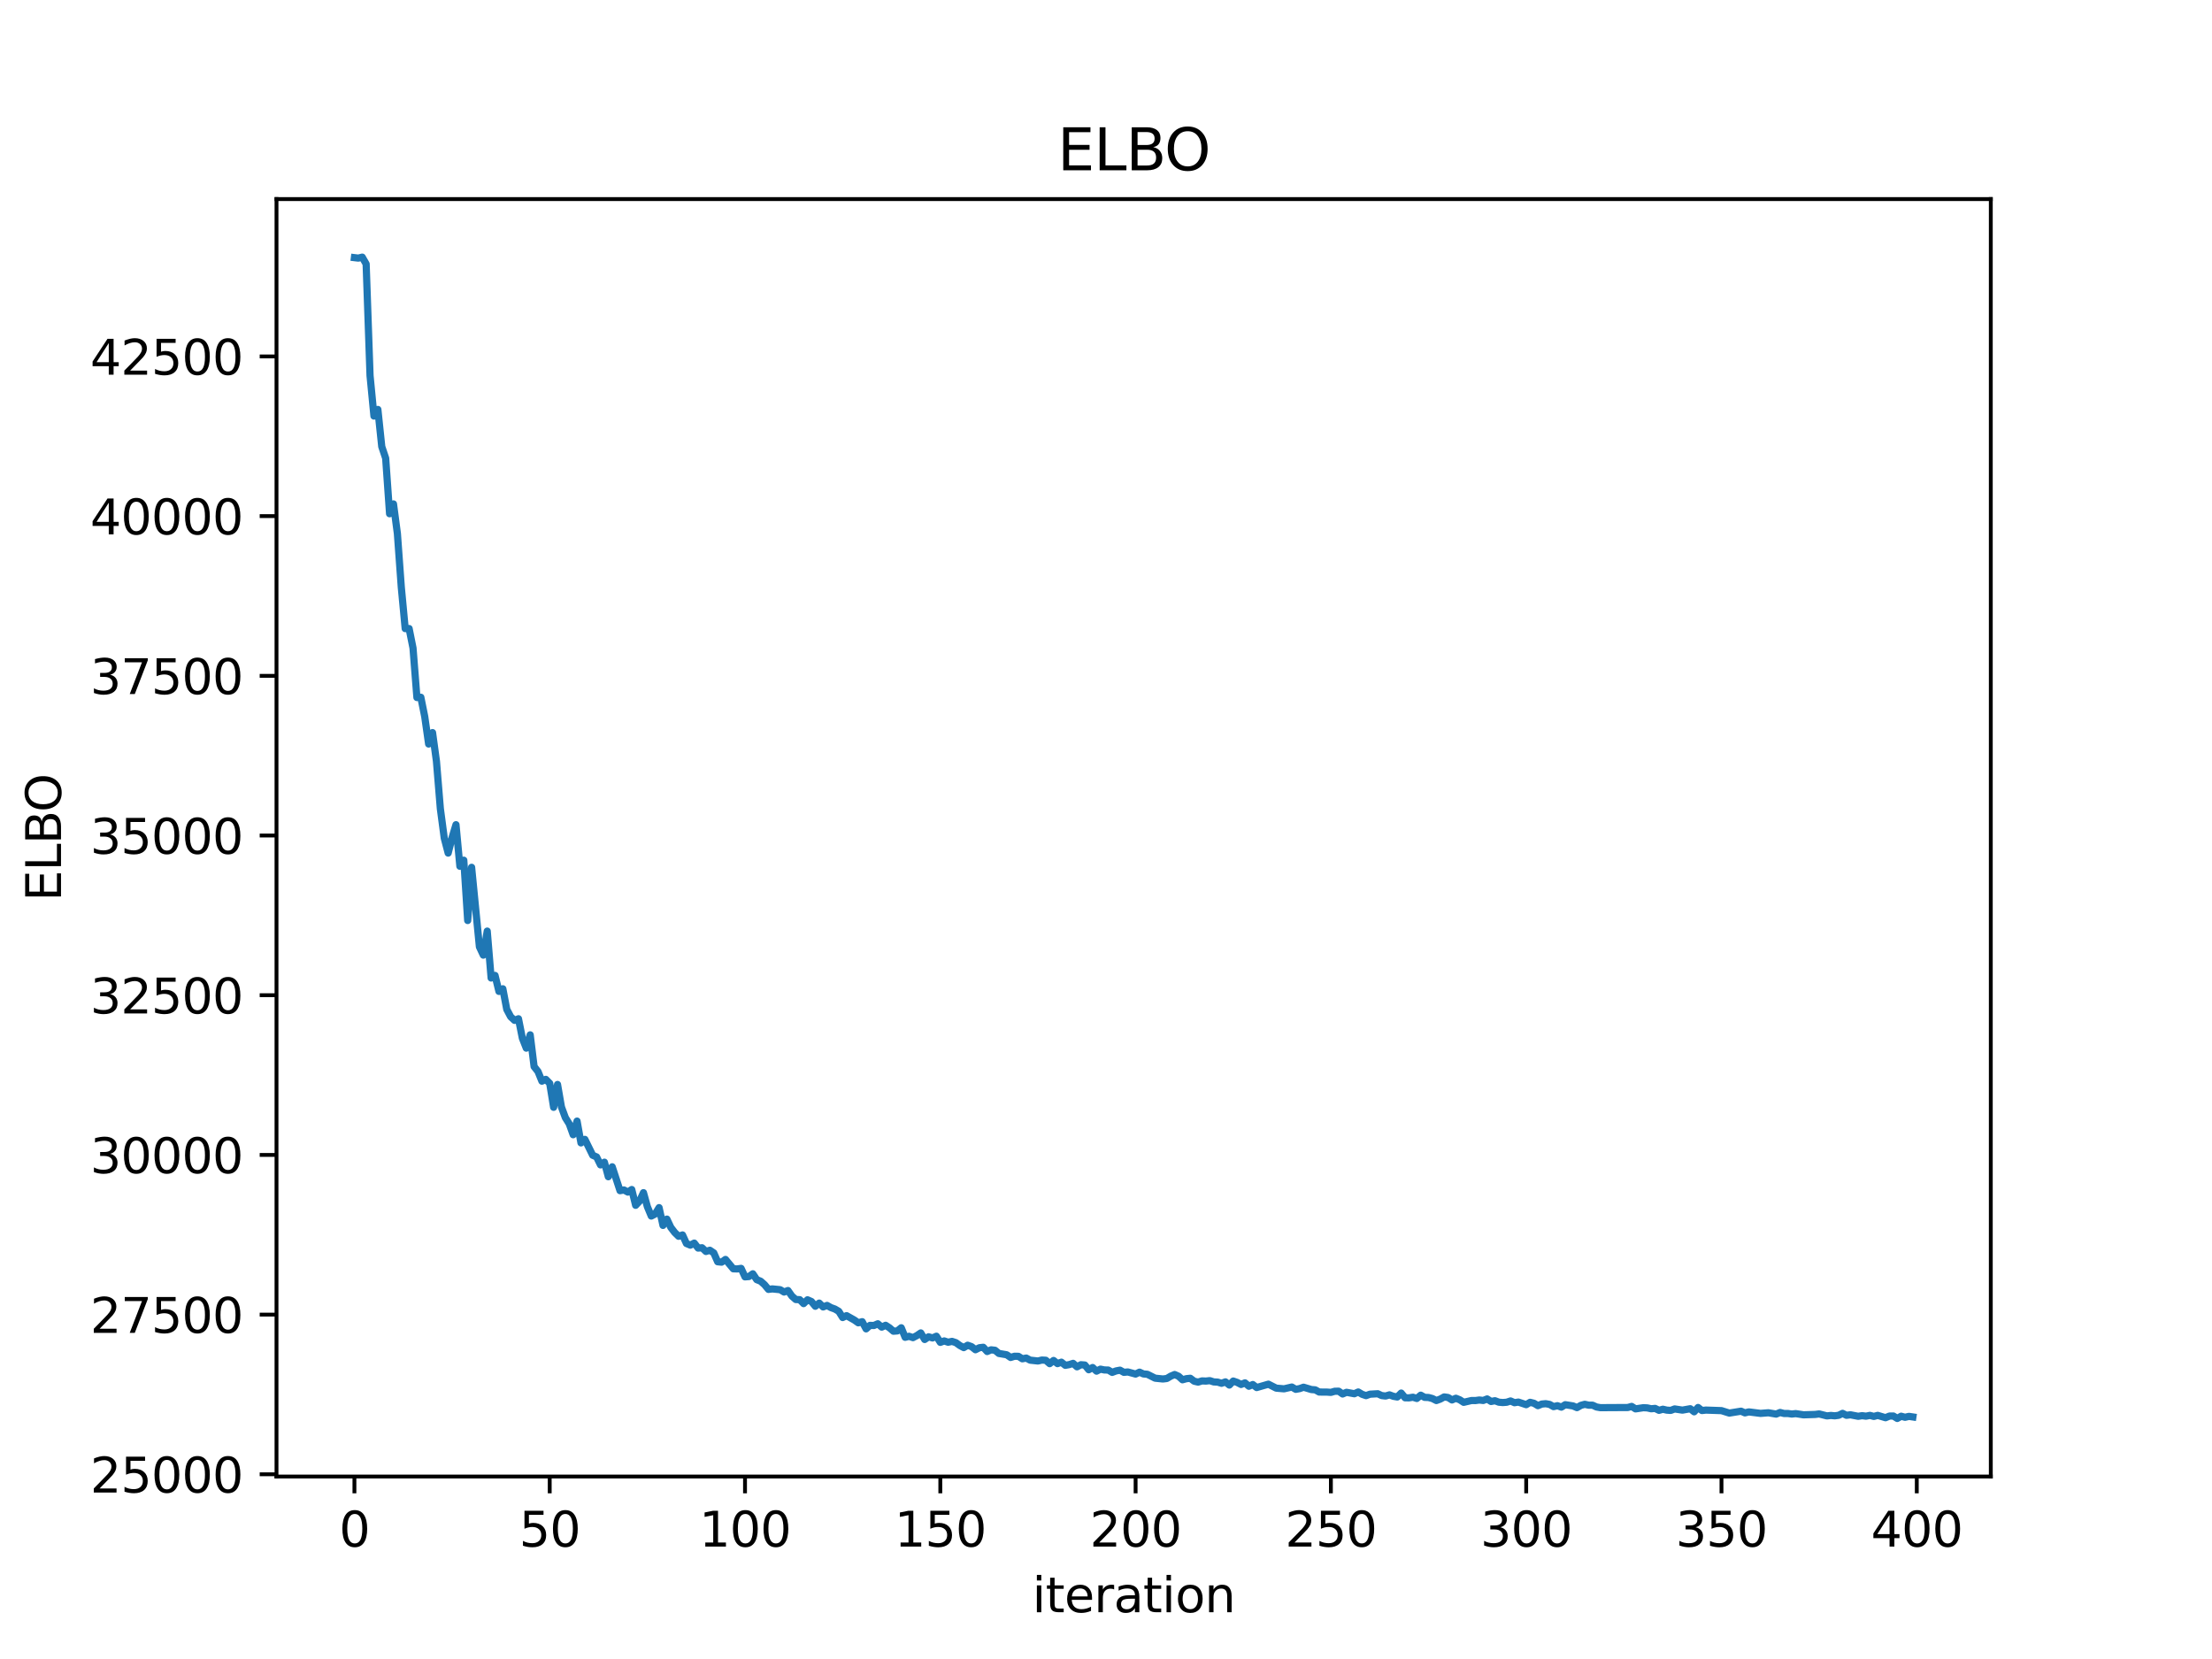 <?xml version="1.0" encoding="utf-8" standalone="no"?>
<!DOCTYPE svg PUBLIC "-//W3C//DTD SVG 1.1//EN"
  "http://www.w3.org/Graphics/SVG/1.1/DTD/svg11.dtd">
<svg xmlns:xlink="http://www.w3.org/1999/xlink" width="460.8pt" height="345.6pt" viewBox="0 0 460.8 345.6" xmlns="http://www.w3.org/2000/svg" version="1.1">
 <defs>
  <style type="text/css">*{stroke-linejoin: round; stroke-linecap: butt}</style>
 </defs>
 <g id="figure_1">
  <g id="patch_1">
   <path d="M 0 345.6 
L 460.8 345.6 
L 460.8 0 
L 0 0 
z
" style="fill: #ffffff"/>
  </g>
  <g id="axes_1">
   <g id="patch_2">
    <path d="M 57.6 307.584 
L 414.72 307.584 
L 414.72 41.472 
L 57.6 41.472 
z
" style="fill: #ffffff"/>
   </g>
   <g id="matplotlib.axis_1">
    <g id="xtick_1">
     <g id="line2d_1">
      <defs>
       <path id="m78a8878c44" d="M 0 0 
L 0 3.5 
" style="stroke: #000000; stroke-width: 0.8"/>
      </defs>
      <g>
       <use xlink:href="#m78a8878c44" x="73.833" y="307.584" style="stroke: #000000; stroke-width: 0.8"/>
      </g>
     </g>
     <g id="text_1">
      <!-- 0 -->
      <g transform="translate(70.651 322.182) scale(0.1 -0.1)">
       <defs>
        <path id="DejaVuSans-30" d="M 2034 4250 
Q 1547 4250 1301 3770 
Q 1056 3291 1056 2328 
Q 1056 1369 1301 889 
Q 1547 409 2034 409 
Q 2525 409 2770 889 
Q 3016 1369 3016 2328 
Q 3016 3291 2770 3770 
Q 2525 4250 2034 4250 
z
M 2034 4750 
Q 2819 4750 3233 4129 
Q 3647 3509 3647 2328 
Q 3647 1150 3233 529 
Q 2819 -91 2034 -91 
Q 1250 -91 836 529 
Q 422 1150 422 2328 
Q 422 3509 836 4129 
Q 1250 4750 2034 4750 
z
" transform="scale(0.016)"/>
       </defs>
       <use xlink:href="#DejaVuSans-30"/>
      </g>
     </g>
    </g>
    <g id="xtick_2">
     <g id="line2d_2">
      <g>
       <use xlink:href="#m78a8878c44" x="114.516" y="307.584" style="stroke: #000000; stroke-width: 0.8"/>
      </g>
     </g>
     <g id="text_2">
      <!-- 50 -->
      <g transform="translate(108.154 322.182) scale(0.1 -0.1)">
       <defs>
        <path id="DejaVuSans-35" d="M 691 4666 
L 3169 4666 
L 3169 4134 
L 1269 4134 
L 1269 2991 
Q 1406 3038 1543 3061 
Q 1681 3084 1819 3084 
Q 2600 3084 3056 2656 
Q 3513 2228 3513 1497 
Q 3513 744 3044 326 
Q 2575 -91 1722 -91 
Q 1428 -91 1123 -41 
Q 819 9 494 109 
L 494 744 
Q 775 591 1075 516 
Q 1375 441 1709 441 
Q 2250 441 2565 725 
Q 2881 1009 2881 1497 
Q 2881 1984 2565 2268 
Q 2250 2553 1709 2553 
Q 1456 2553 1204 2497 
Q 953 2441 691 2322 
L 691 4666 
z
" transform="scale(0.016)"/>
       </defs>
       <use xlink:href="#DejaVuSans-35"/>
       <use xlink:href="#DejaVuSans-30" x="63.623"/>
      </g>
     </g>
    </g>
    <g id="xtick_3">
     <g id="line2d_3">
      <g>
       <use xlink:href="#m78a8878c44" x="155.2" y="307.584" style="stroke: #000000; stroke-width: 0.8"/>
      </g>
     </g>
     <g id="text_3">
      <!-- 100 -->
      <g transform="translate(145.656 322.182) scale(0.1 -0.1)">
       <defs>
        <path id="DejaVuSans-31" d="M 794 531 
L 1825 531 
L 1825 4091 
L 703 3866 
L 703 4441 
L 1819 4666 
L 2450 4666 
L 2450 531 
L 3481 531 
L 3481 0 
L 794 0 
L 794 531 
z
" transform="scale(0.016)"/>
       </defs>
       <use xlink:href="#DejaVuSans-31"/>
       <use xlink:href="#DejaVuSans-30" x="63.623"/>
       <use xlink:href="#DejaVuSans-30" x="127.246"/>
      </g>
     </g>
    </g>
    <g id="xtick_4">
     <g id="line2d_4">
      <g>
       <use xlink:href="#m78a8878c44" x="195.883" y="307.584" style="stroke: #000000; stroke-width: 0.8"/>
      </g>
     </g>
     <g id="text_4">
      <!-- 150 -->
      <g transform="translate(186.34 322.182) scale(0.1 -0.1)">
       <use xlink:href="#DejaVuSans-31"/>
       <use xlink:href="#DejaVuSans-35" x="63.623"/>
       <use xlink:href="#DejaVuSans-30" x="127.246"/>
      </g>
     </g>
    </g>
    <g id="xtick_5">
     <g id="line2d_5">
      <g>
       <use xlink:href="#m78a8878c44" x="236.567" y="307.584" style="stroke: #000000; stroke-width: 0.8"/>
      </g>
     </g>
     <g id="text_5">
      <!-- 200 -->
      <g transform="translate(227.023 322.182) scale(0.1 -0.1)">
       <defs>
        <path id="DejaVuSans-32" d="M 1228 531 
L 3431 531 
L 3431 0 
L 469 0 
L 469 531 
Q 828 903 1448 1529 
Q 2069 2156 2228 2338 
Q 2531 2678 2651 2914 
Q 2772 3150 2772 3378 
Q 2772 3750 2511 3984 
Q 2250 4219 1831 4219 
Q 1534 4219 1204 4116 
Q 875 4013 500 3803 
L 500 4441 
Q 881 4594 1212 4672 
Q 1544 4750 1819 4750 
Q 2544 4750 2975 4387 
Q 3406 4025 3406 3419 
Q 3406 3131 3298 2873 
Q 3191 2616 2906 2266 
Q 2828 2175 2409 1742 
Q 1991 1309 1228 531 
z
" transform="scale(0.016)"/>
       </defs>
       <use xlink:href="#DejaVuSans-32"/>
       <use xlink:href="#DejaVuSans-30" x="63.623"/>
       <use xlink:href="#DejaVuSans-30" x="127.246"/>
      </g>
     </g>
    </g>
    <g id="xtick_6">
     <g id="line2d_6">
      <g>
       <use xlink:href="#m78a8878c44" x="277.25" y="307.584" style="stroke: #000000; stroke-width: 0.8"/>
      </g>
     </g>
     <g id="text_6">
      <!-- 250 -->
      <g transform="translate(267.707 322.182) scale(0.1 -0.1)">
       <use xlink:href="#DejaVuSans-32"/>
       <use xlink:href="#DejaVuSans-35" x="63.623"/>
       <use xlink:href="#DejaVuSans-30" x="127.246"/>
      </g>
     </g>
    </g>
    <g id="xtick_7">
     <g id="line2d_7">
      <g>
       <use xlink:href="#m78a8878c44" x="317.934" y="307.584" style="stroke: #000000; stroke-width: 0.8"/>
      </g>
     </g>
     <g id="text_7">
      <!-- 300 -->
      <g transform="translate(308.39 322.182) scale(0.1 -0.1)">
       <defs>
        <path id="DejaVuSans-33" d="M 2597 2516 
Q 3050 2419 3304 2112 
Q 3559 1806 3559 1356 
Q 3559 666 3084 287 
Q 2609 -91 1734 -91 
Q 1441 -91 1130 -33 
Q 819 25 488 141 
L 488 750 
Q 750 597 1062 519 
Q 1375 441 1716 441 
Q 2309 441 2620 675 
Q 2931 909 2931 1356 
Q 2931 1769 2642 2001 
Q 2353 2234 1838 2234 
L 1294 2234 
L 1294 2753 
L 1863 2753 
Q 2328 2753 2575 2939 
Q 2822 3125 2822 3475 
Q 2822 3834 2567 4026 
Q 2313 4219 1838 4219 
Q 1578 4219 1281 4162 
Q 984 4106 628 3988 
L 628 4550 
Q 988 4650 1302 4700 
Q 1616 4750 1894 4750 
Q 2613 4750 3031 4423 
Q 3450 4097 3450 3541 
Q 3450 3153 3228 2886 
Q 3006 2619 2597 2516 
z
" transform="scale(0.016)"/>
       </defs>
       <use xlink:href="#DejaVuSans-33"/>
       <use xlink:href="#DejaVuSans-30" x="63.623"/>
       <use xlink:href="#DejaVuSans-30" x="127.246"/>
      </g>
     </g>
    </g>
    <g id="xtick_8">
     <g id="line2d_8">
      <g>
       <use xlink:href="#m78a8878c44" x="358.617" y="307.584" style="stroke: #000000; stroke-width: 0.8"/>
      </g>
     </g>
     <g id="text_8">
      <!-- 350 -->
      <g transform="translate(349.074 322.182) scale(0.1 -0.1)">
       <use xlink:href="#DejaVuSans-33"/>
       <use xlink:href="#DejaVuSans-35" x="63.623"/>
       <use xlink:href="#DejaVuSans-30" x="127.246"/>
      </g>
     </g>
    </g>
    <g id="xtick_9">
     <g id="line2d_9">
      <g>
       <use xlink:href="#m78a8878c44" x="399.301" y="307.584" style="stroke: #000000; stroke-width: 0.8"/>
      </g>
     </g>
     <g id="text_9">
      <!-- 400 -->
      <g transform="translate(389.757 322.182) scale(0.1 -0.1)">
       <defs>
        <path id="DejaVuSans-34" d="M 2419 4116 
L 825 1625 
L 2419 1625 
L 2419 4116 
z
M 2253 4666 
L 3047 4666 
L 3047 1625 
L 3713 1625 
L 3713 1100 
L 3047 1100 
L 3047 0 
L 2419 0 
L 2419 1100 
L 313 1100 
L 313 1709 
L 2253 4666 
z
" transform="scale(0.016)"/>
       </defs>
       <use xlink:href="#DejaVuSans-34"/>
       <use xlink:href="#DejaVuSans-30" x="63.623"/>
       <use xlink:href="#DejaVuSans-30" x="127.246"/>
      </g>
     </g>
    </g>
    <g id="text_10">
     <!-- iteration -->
     <g transform="translate(215.037 335.861) scale(0.1 -0.1)">
      <defs>
       <path id="DejaVuSans-69" d="M 603 3500 
L 1178 3500 
L 1178 0 
L 603 0 
L 603 3500 
z
M 603 4863 
L 1178 4863 
L 1178 4134 
L 603 4134 
L 603 4863 
z
" transform="scale(0.016)"/>
       <path id="DejaVuSans-74" d="M 1172 4494 
L 1172 3500 
L 2356 3500 
L 2356 3053 
L 1172 3053 
L 1172 1153 
Q 1172 725 1289 603 
Q 1406 481 1766 481 
L 2356 481 
L 2356 0 
L 1766 0 
Q 1100 0 847 248 
Q 594 497 594 1153 
L 594 3053 
L 172 3053 
L 172 3500 
L 594 3500 
L 594 4494 
L 1172 4494 
z
" transform="scale(0.016)"/>
       <path id="DejaVuSans-65" d="M 3597 1894 
L 3597 1613 
L 953 1613 
Q 991 1019 1311 708 
Q 1631 397 2203 397 
Q 2534 397 2845 478 
Q 3156 559 3463 722 
L 3463 178 
Q 3153 47 2828 -22 
Q 2503 -91 2169 -91 
Q 1331 -91 842 396 
Q 353 884 353 1716 
Q 353 2575 817 3079 
Q 1281 3584 2069 3584 
Q 2775 3584 3186 3129 
Q 3597 2675 3597 1894 
z
M 3022 2063 
Q 3016 2534 2758 2815 
Q 2500 3097 2075 3097 
Q 1594 3097 1305 2825 
Q 1016 2553 972 2059 
L 3022 2063 
z
" transform="scale(0.016)"/>
       <path id="DejaVuSans-72" d="M 2631 2963 
Q 2534 3019 2420 3045 
Q 2306 3072 2169 3072 
Q 1681 3072 1420 2755 
Q 1159 2438 1159 1844 
L 1159 0 
L 581 0 
L 581 3500 
L 1159 3500 
L 1159 2956 
Q 1341 3275 1631 3429 
Q 1922 3584 2338 3584 
Q 2397 3584 2469 3576 
Q 2541 3569 2628 3553 
L 2631 2963 
z
" transform="scale(0.016)"/>
       <path id="DejaVuSans-61" d="M 2194 1759 
Q 1497 1759 1228 1600 
Q 959 1441 959 1056 
Q 959 750 1161 570 
Q 1363 391 1709 391 
Q 2188 391 2477 730 
Q 2766 1069 2766 1631 
L 2766 1759 
L 2194 1759 
z
M 3341 1997 
L 3341 0 
L 2766 0 
L 2766 531 
Q 2569 213 2275 61 
Q 1981 -91 1556 -91 
Q 1019 -91 701 211 
Q 384 513 384 1019 
Q 384 1609 779 1909 
Q 1175 2209 1959 2209 
L 2766 2209 
L 2766 2266 
Q 2766 2663 2505 2880 
Q 2244 3097 1772 3097 
Q 1472 3097 1187 3025 
Q 903 2953 641 2809 
L 641 3341 
Q 956 3463 1253 3523 
Q 1550 3584 1831 3584 
Q 2591 3584 2966 3190 
Q 3341 2797 3341 1997 
z
" transform="scale(0.016)"/>
       <path id="DejaVuSans-6f" d="M 1959 3097 
Q 1497 3097 1228 2736 
Q 959 2375 959 1747 
Q 959 1119 1226 758 
Q 1494 397 1959 397 
Q 2419 397 2687 759 
Q 2956 1122 2956 1747 
Q 2956 2369 2687 2733 
Q 2419 3097 1959 3097 
z
M 1959 3584 
Q 2709 3584 3137 3096 
Q 3566 2609 3566 1747 
Q 3566 888 3137 398 
Q 2709 -91 1959 -91 
Q 1206 -91 779 398 
Q 353 888 353 1747 
Q 353 2609 779 3096 
Q 1206 3584 1959 3584 
z
" transform="scale(0.016)"/>
       <path id="DejaVuSans-6e" d="M 3513 2113 
L 3513 0 
L 2938 0 
L 2938 2094 
Q 2938 2591 2744 2837 
Q 2550 3084 2163 3084 
Q 1697 3084 1428 2787 
Q 1159 2491 1159 1978 
L 1159 0 
L 581 0 
L 581 3500 
L 1159 3500 
L 1159 2956 
Q 1366 3272 1645 3428 
Q 1925 3584 2291 3584 
Q 2894 3584 3203 3211 
Q 3513 2838 3513 2113 
z
" transform="scale(0.016)"/>
      </defs>
      <use xlink:href="#DejaVuSans-69"/>
      <use xlink:href="#DejaVuSans-74" x="27.783"/>
      <use xlink:href="#DejaVuSans-65" x="66.992"/>
      <use xlink:href="#DejaVuSans-72" x="128.516"/>
      <use xlink:href="#DejaVuSans-61" x="169.629"/>
      <use xlink:href="#DejaVuSans-74" x="230.908"/>
      <use xlink:href="#DejaVuSans-69" x="270.117"/>
      <use xlink:href="#DejaVuSans-6f" x="297.9"/>
      <use xlink:href="#DejaVuSans-6e" x="359.082"/>
     </g>
    </g>
   </g>
   <g id="matplotlib.axis_2">
    <g id="ytick_1">
     <g id="line2d_10">
      <defs>
       <path id="m9ff57e6f7f" d="M 0 0 
L -3.5 0 
" style="stroke: #000000; stroke-width: 0.8"/>
      </defs>
      <g>
       <use xlink:href="#m9ff57e6f7f" x="57.6" y="307.123" style="stroke: #000000; stroke-width: 0.8"/>
      </g>
     </g>
     <g id="text_11">
      <!-- 25000 -->
      <g transform="translate(18.788 310.922) scale(0.1 -0.1)">
       <use xlink:href="#DejaVuSans-32"/>
       <use xlink:href="#DejaVuSans-35" x="63.623"/>
       <use xlink:href="#DejaVuSans-30" x="127.246"/>
       <use xlink:href="#DejaVuSans-30" x="190.869"/>
       <use xlink:href="#DejaVuSans-30" x="254.492"/>
      </g>
     </g>
    </g>
    <g id="ytick_2">
     <g id="line2d_11">
      <g>
       <use xlink:href="#m9ff57e6f7f" x="57.6" y="273.855" style="stroke: #000000; stroke-width: 0.8"/>
      </g>
     </g>
     <g id="text_12">
      <!-- 27500 -->
      <g transform="translate(18.788 277.654) scale(0.1 -0.1)">
       <defs>
        <path id="DejaVuSans-37" d="M 525 4666 
L 3525 4666 
L 3525 4397 
L 1831 0 
L 1172 0 
L 2766 4134 
L 525 4134 
L 525 4666 
z
" transform="scale(0.016)"/>
       </defs>
       <use xlink:href="#DejaVuSans-32"/>
       <use xlink:href="#DejaVuSans-37" x="63.623"/>
       <use xlink:href="#DejaVuSans-35" x="127.246"/>
       <use xlink:href="#DejaVuSans-30" x="190.869"/>
       <use xlink:href="#DejaVuSans-30" x="254.492"/>
      </g>
     </g>
    </g>
    <g id="ytick_3">
     <g id="line2d_12">
      <g>
       <use xlink:href="#m9ff57e6f7f" x="57.6" y="240.588" style="stroke: #000000; stroke-width: 0.8"/>
      </g>
     </g>
     <g id="text_13">
      <!-- 30000 -->
      <g transform="translate(18.788 244.387) scale(0.1 -0.1)">
       <use xlink:href="#DejaVuSans-33"/>
       <use xlink:href="#DejaVuSans-30" x="63.623"/>
       <use xlink:href="#DejaVuSans-30" x="127.246"/>
       <use xlink:href="#DejaVuSans-30" x="190.869"/>
       <use xlink:href="#DejaVuSans-30" x="254.492"/>
      </g>
     </g>
    </g>
    <g id="ytick_4">
     <g id="line2d_13">
      <g>
       <use xlink:href="#m9ff57e6f7f" x="57.6" y="207.32" style="stroke: #000000; stroke-width: 0.8"/>
      </g>
     </g>
     <g id="text_14">
      <!-- 32500 -->
      <g transform="translate(18.788 211.12) scale(0.1 -0.1)">
       <use xlink:href="#DejaVuSans-33"/>
       <use xlink:href="#DejaVuSans-32" x="63.623"/>
       <use xlink:href="#DejaVuSans-35" x="127.246"/>
       <use xlink:href="#DejaVuSans-30" x="190.869"/>
       <use xlink:href="#DejaVuSans-30" x="254.492"/>
      </g>
     </g>
    </g>
    <g id="ytick_5">
     <g id="line2d_14">
      <g>
       <use xlink:href="#m9ff57e6f7f" x="57.6" y="174.053" style="stroke: #000000; stroke-width: 0.8"/>
      </g>
     </g>
     <g id="text_15">
      <!-- 35000 -->
      <g transform="translate(18.788 177.852) scale(0.1 -0.1)">
       <use xlink:href="#DejaVuSans-33"/>
       <use xlink:href="#DejaVuSans-35" x="63.623"/>
       <use xlink:href="#DejaVuSans-30" x="127.246"/>
       <use xlink:href="#DejaVuSans-30" x="190.869"/>
       <use xlink:href="#DejaVuSans-30" x="254.492"/>
      </g>
     </g>
    </g>
    <g id="ytick_6">
     <g id="line2d_15">
      <g>
       <use xlink:href="#m9ff57e6f7f" x="57.6" y="140.785" style="stroke: #000000; stroke-width: 0.8"/>
      </g>
     </g>
     <g id="text_16">
      <!-- 37500 -->
      <g transform="translate(18.788 144.585) scale(0.1 -0.1)">
       <use xlink:href="#DejaVuSans-33"/>
       <use xlink:href="#DejaVuSans-37" x="63.623"/>
       <use xlink:href="#DejaVuSans-35" x="127.246"/>
       <use xlink:href="#DejaVuSans-30" x="190.869"/>
       <use xlink:href="#DejaVuSans-30" x="254.492"/>
      </g>
     </g>
    </g>
    <g id="ytick_7">
     <g id="line2d_16">
      <g>
       <use xlink:href="#m9ff57e6f7f" x="57.6" y="107.518" style="stroke: #000000; stroke-width: 0.8"/>
      </g>
     </g>
     <g id="text_17">
      <!-- 40000 -->
      <g transform="translate(18.788 111.317) scale(0.1 -0.1)">
       <use xlink:href="#DejaVuSans-34"/>
       <use xlink:href="#DejaVuSans-30" x="63.623"/>
       <use xlink:href="#DejaVuSans-30" x="127.246"/>
       <use xlink:href="#DejaVuSans-30" x="190.869"/>
       <use xlink:href="#DejaVuSans-30" x="254.492"/>
      </g>
     </g>
    </g>
    <g id="ytick_8">
     <g id="line2d_17">
      <g>
       <use xlink:href="#m9ff57e6f7f" x="57.6" y="74.251" style="stroke: #000000; stroke-width: 0.8"/>
      </g>
     </g>
     <g id="text_18">
      <!-- 42500 -->
      <g transform="translate(18.788 78.05) scale(0.1 -0.1)">
       <use xlink:href="#DejaVuSans-34"/>
       <use xlink:href="#DejaVuSans-32" x="63.623"/>
       <use xlink:href="#DejaVuSans-35" x="127.246"/>
       <use xlink:href="#DejaVuSans-30" x="190.869"/>
       <use xlink:href="#DejaVuSans-30" x="254.492"/>
      </g>
     </g>
    </g>
    <g id="text_19">
     <!-- ELBO -->
     <g transform="translate(12.708 187.752) rotate(-90) scale(0.1 -0.1)">
      <defs>
       <path id="DejaVuSans-45" d="M 628 4666 
L 3578 4666 
L 3578 4134 
L 1259 4134 
L 1259 2753 
L 3481 2753 
L 3481 2222 
L 1259 2222 
L 1259 531 
L 3634 531 
L 3634 0 
L 628 0 
L 628 4666 
z
" transform="scale(0.016)"/>
       <path id="DejaVuSans-4c" d="M 628 4666 
L 1259 4666 
L 1259 531 
L 3531 531 
L 3531 0 
L 628 0 
L 628 4666 
z
" transform="scale(0.016)"/>
       <path id="DejaVuSans-42" d="M 1259 2228 
L 1259 519 
L 2272 519 
Q 2781 519 3026 730 
Q 3272 941 3272 1375 
Q 3272 1813 3026 2020 
Q 2781 2228 2272 2228 
L 1259 2228 
z
M 1259 4147 
L 1259 2741 
L 2194 2741 
Q 2656 2741 2882 2914 
Q 3109 3088 3109 3444 
Q 3109 3797 2882 3972 
Q 2656 4147 2194 4147 
L 1259 4147 
z
M 628 4666 
L 2241 4666 
Q 2963 4666 3353 4366 
Q 3744 4066 3744 3513 
Q 3744 3084 3544 2831 
Q 3344 2578 2956 2516 
Q 3422 2416 3680 2098 
Q 3938 1781 3938 1306 
Q 3938 681 3513 340 
Q 3088 0 2303 0 
L 628 0 
L 628 4666 
z
" transform="scale(0.016)"/>
       <path id="DejaVuSans-4f" d="M 2522 4238 
Q 1834 4238 1429 3725 
Q 1025 3213 1025 2328 
Q 1025 1447 1429 934 
Q 1834 422 2522 422 
Q 3209 422 3611 934 
Q 4013 1447 4013 2328 
Q 4013 3213 3611 3725 
Q 3209 4238 2522 4238 
z
M 2522 4750 
Q 3503 4750 4090 4092 
Q 4678 3434 4678 2328 
Q 4678 1225 4090 567 
Q 3503 -91 2522 -91 
Q 1538 -91 948 565 
Q 359 1222 359 2328 
Q 359 3434 948 4092 
Q 1538 4750 2522 4750 
z
" transform="scale(0.016)"/>
      </defs>
      <use xlink:href="#DejaVuSans-45"/>
      <use xlink:href="#DejaVuSans-4c" x="63.184"/>
      <use xlink:href="#DejaVuSans-42" x="118.896"/>
      <use xlink:href="#DejaVuSans-4f" x="185.75"/>
     </g>
    </g>
   </g>
   <g id="line2d_18">
    <path d="M 73.833 53.673 
L 74.646 53.77 
L 75.46 53.568 
L 76.274 54.991 
L 77.087 78.248 
L 77.901 86.67 
L 78.715 85.298 
L 79.528 93.034 
L 80.342 95.456 
L 81.156 107.022 
L 81.969 104.978 
L 82.783 111.149 
L 83.597 122.321 
L 84.41 130.95 
L 85.224 130.935 
L 86.038 135.003 
L 86.851 145.307 
L 87.665 145.248 
L 88.479 149.286 
L 89.292 154.992 
L 90.106 152.617 
L 90.92 158.584 
L 91.733 168.46 
L 92.547 174.599 
L 93.361 177.712 
L 94.174 174.494 
L 94.988 171.8 
L 95.802 180.461 
L 96.616 179.197 
L 97.429 191.758 
L 98.243 180.675 
L 99.87 197.243 
L 100.684 198.971 
L 101.498 193.964 
L 102.311 203.738 
L 103.125 203.196 
L 103.939 206.528 
L 104.752 205.984 
L 105.566 210.268 
L 106.38 211.806 
L 107.193 212.56 
L 108.007 212.227 
L 108.821 216.288 
L 109.634 218.347 
L 110.448 215.578 
L 111.262 222.19 
L 112.075 223.218 
L 112.889 225.226 
L 113.703 224.853 
L 114.516 225.682 
L 115.33 230.674 
L 116.144 225.917 
L 116.957 230.606 
L 117.771 232.818 
L 118.585 234.125 
L 119.398 236.385 
L 120.212 233.546 
L 121.026 238.086 
L 121.839 237.353 
L 123.467 240.66 
L 124.28 241.01 
L 125.094 242.67 
L 125.908 242.106 
L 126.721 245.133 
L 127.535 243.066 
L 129.162 248.039 
L 129.976 247.892 
L 130.79 248.331 
L 131.603 247.8 
L 132.417 251.09 
L 133.231 250.218 
L 134.044 248.454 
L 134.858 251.376 
L 135.672 253.325 
L 136.485 252.907 
L 137.299 251.573 
L 138.113 255.276 
L 138.926 253.963 
L 139.74 255.69 
L 140.554 256.748 
L 141.367 257.541 
L 142.181 257.264 
L 142.995 259.045 
L 143.808 259.387 
L 144.622 258.961 
L 145.436 259.997 
L 146.249 259.931 
L 147.063 260.704 
L 147.877 260.45 
L 148.69 261.001 
L 149.504 262.848 
L 150.318 262.931 
L 151.131 262.364 
L 152.759 264.316 
L 153.572 264.341 
L 154.386 264.228 
L 155.2 265.994 
L 156.013 265.928 
L 156.827 265.354 
L 157.641 266.576 
L 158.454 266.898 
L 159.268 267.624 
L 160.082 268.601 
L 160.895 268.504 
L 162.523 268.666 
L 163.336 269.154 
L 164.15 268.844 
L 164.964 270.001 
L 165.777 270.711 
L 166.591 270.743 
L 167.405 271.563 
L 168.219 270.77 
L 169.032 271.128 
L 169.846 272.115 
L 170.66 271.46 
L 171.473 272.257 
L 172.287 271.94 
L 173.101 272.399 
L 173.914 272.69 
L 174.728 273.168 
L 175.542 274.464 
L 176.355 274.075 
L 177.983 274.993 
L 178.796 275.567 
L 179.61 275.33 
L 180.424 276.825 
L 181.237 276.099 
L 182.051 276.125 
L 182.865 275.766 
L 183.678 276.463 
L 184.492 276.082 
L 185.306 276.614 
L 186.119 277.315 
L 186.933 277.255 
L 187.747 276.601 
L 188.56 278.585 
L 189.374 278.374 
L 190.188 278.653 
L 191.001 278.226 
L 191.815 277.672 
L 192.629 279.039 
L 193.442 278.477 
L 194.256 278.72 
L 195.07 278.356 
L 195.883 279.637 
L 196.697 279.339 
L 197.511 279.611 
L 198.324 279.434 
L 199.138 279.702 
L 199.952 280.296 
L 200.765 280.732 
L 201.579 280.237 
L 202.393 280.529 
L 203.206 281.176 
L 204.02 280.759 
L 204.834 280.661 
L 205.647 281.545 
L 206.461 281.192 
L 207.275 281.287 
L 208.088 281.95 
L 209.716 282.222 
L 210.529 282.784 
L 211.343 282.53 
L 212.157 282.547 
L 212.97 283.062 
L 213.784 282.907 
L 214.598 283.345 
L 216.225 283.521 
L 217.039 283.324 
L 217.852 283.367 
L 218.666 284.074 
L 219.48 283.413 
L 220.293 284.065 
L 221.107 283.767 
L 221.921 284.422 
L 222.734 284.274 
L 223.548 284.012 
L 224.362 284.734 
L 225.175 284.297 
L 225.989 284.358 
L 226.803 285.341 
L 227.616 284.879 
L 228.43 285.634 
L 229.244 285.219 
L 230.057 285.386 
L 230.871 285.407 
L 231.685 285.892 
L 232.498 285.588 
L 233.312 285.43 
L 234.126 285.884 
L 234.939 285.801 
L 236.567 286.243 
L 237.381 285.848 
L 238.194 286.216 
L 239.008 286.284 
L 240.635 287.1 
L 242.263 287.266 
L 243.076 287.164 
L 243.89 286.678 
L 244.704 286.337 
L 245.517 286.697 
L 246.331 287.434 
L 247.145 287.206 
L 247.958 287.12 
L 248.772 287.733 
L 249.586 287.918 
L 250.399 287.667 
L 251.213 287.702 
L 252.027 287.611 
L 252.84 287.877 
L 253.654 287.917 
L 254.468 288.164 
L 255.281 287.872 
L 256.095 288.532 
L 256.909 287.698 
L 257.722 287.981 
L 258.536 288.41 
L 259.35 288.074 
L 260.163 288.778 
L 260.977 288.425 
L 261.791 289.052 
L 264.232 288.35 
L 265.859 289.176 
L 267.486 289.317 
L 269.114 288.944 
L 269.927 289.42 
L 270.741 289.272 
L 271.555 288.981 
L 273.182 289.467 
L 273.996 289.531 
L 274.809 289.987 
L 276.437 290 
L 277.25 290.059 
L 278.064 289.822 
L 278.878 289.816 
L 279.691 290.392 
L 280.505 290.043 
L 282.132 290.342 
L 282.946 289.976 
L 283.76 290.462 
L 284.573 290.737 
L 285.387 290.437 
L 287.014 290.343 
L 287.828 290.722 
L 288.642 290.818 
L 289.455 290.573 
L 290.269 290.877 
L 291.083 291.019 
L 291.896 290.201 
L 292.71 291.186 
L 293.524 291.2 
L 294.337 291.066 
L 295.151 291.324 
L 295.965 290.642 
L 296.778 291.094 
L 297.592 291.125 
L 298.406 291.344 
L 299.219 291.757 
L 300.033 291.458 
L 300.847 291.008 
L 301.66 291.122 
L 302.474 291.633 
L 303.288 291.28 
L 304.101 291.609 
L 304.915 292.132 
L 306.543 291.753 
L 307.356 291.761 
L 308.17 291.649 
L 308.984 291.745 
L 309.797 291.423 
L 310.611 291.953 
L 311.425 291.796 
L 312.238 292.103 
L 313.052 292.174 
L 313.866 292.114 
L 314.679 291.845 
L 315.493 292.208 
L 316.307 292.08 
L 317.934 292.62 
L 318.748 292.127 
L 319.561 292.33 
L 320.375 292.822 
L 321.189 292.49 
L 322.002 292.416 
L 322.816 292.566 
L 323.63 293.028 
L 324.443 292.835 
L 325.257 293.129 
L 326.071 292.625 
L 327.698 292.882 
L 328.512 293.236 
L 329.325 292.762 
L 330.139 292.543 
L 330.953 292.724 
L 331.766 292.727 
L 332.58 293.101 
L 333.394 293.242 
L 339.089 293.21 
L 339.903 292.984 
L 340.717 293.496 
L 342.344 293.251 
L 343.158 293.293 
L 343.971 293.471 
L 344.785 293.397 
L 345.599 293.798 
L 346.412 293.569 
L 347.226 293.757 
L 348.04 293.815 
L 348.853 293.506 
L 350.481 293.754 
L 352.108 293.462 
L 352.922 294.103 
L 353.735 293.204 
L 354.549 293.839 
L 355.363 293.746 
L 358.617 293.859 
L 360.245 294.369 
L 362.686 293.976 
L 363.499 294.326 
L 364.313 294.126 
L 366.754 294.434 
L 368.381 294.307 
L 370.009 294.581 
L 370.822 294.243 
L 371.636 294.454 
L 372.45 294.455 
L 373.263 294.569 
L 374.077 294.481 
L 375.704 294.731 
L 378.146 294.654 
L 378.959 294.548 
L 380.587 294.959 
L 381.4 294.865 
L 382.214 294.94 
L 383.028 294.831 
L 383.841 294.429 
L 384.655 294.835 
L 385.469 294.726 
L 387.096 295.041 
L 387.91 294.911 
L 388.723 295.016 
L 389.537 294.849 
L 390.351 295.068 
L 391.164 294.849 
L 392.792 295.336 
L 393.605 294.993 
L 394.419 294.98 
L 395.233 295.488 
L 396.046 295.024 
L 396.86 295.247 
L 397.674 295.056 
L 398.487 295.178 
L 398.487 295.178 
" clip-path="url(#pa6c0bff3b3)" style="fill: none; stroke: #1f77b4; stroke-width: 1.5; stroke-linecap: square"/>
   </g>
   <g id="patch_3">
    <path d="M 57.6 307.584 
L 57.6 41.472 
" style="fill: none; stroke: #000000; stroke-width: 0.8; stroke-linejoin: miter; stroke-linecap: square"/>
   </g>
   <g id="patch_4">
    <path d="M 414.72 307.584 
L 414.72 41.472 
" style="fill: none; stroke: #000000; stroke-width: 0.8; stroke-linejoin: miter; stroke-linecap: square"/>
   </g>
   <g id="patch_5">
    <path d="M 57.6 307.584 
L 414.72 307.584 
" style="fill: none; stroke: #000000; stroke-width: 0.8; stroke-linejoin: miter; stroke-linecap: square"/>
   </g>
   <g id="patch_6">
    <path d="M 57.6 41.472 
L 414.72 41.472 
" style="fill: none; stroke: #000000; stroke-width: 0.8; stroke-linejoin: miter; stroke-linecap: square"/>
   </g>
   <g id="text_20">
    <!-- ELBO -->
    <g transform="translate(220.291 35.472) scale(0.12 -0.12)">
     <use xlink:href="#DejaVuSans-45"/>
     <use xlink:href="#DejaVuSans-4c" x="63.184"/>
     <use xlink:href="#DejaVuSans-42" x="118.896"/>
     <use xlink:href="#DejaVuSans-4f" x="185.75"/>
    </g>
   </g>
  </g>
 </g>
 <defs>
  <clipPath id="pa6c0bff3b3">
   <rect x="57.6" y="41.472" width="357.12" height="266.112"/>
  </clipPath>
 </defs>
</svg>
